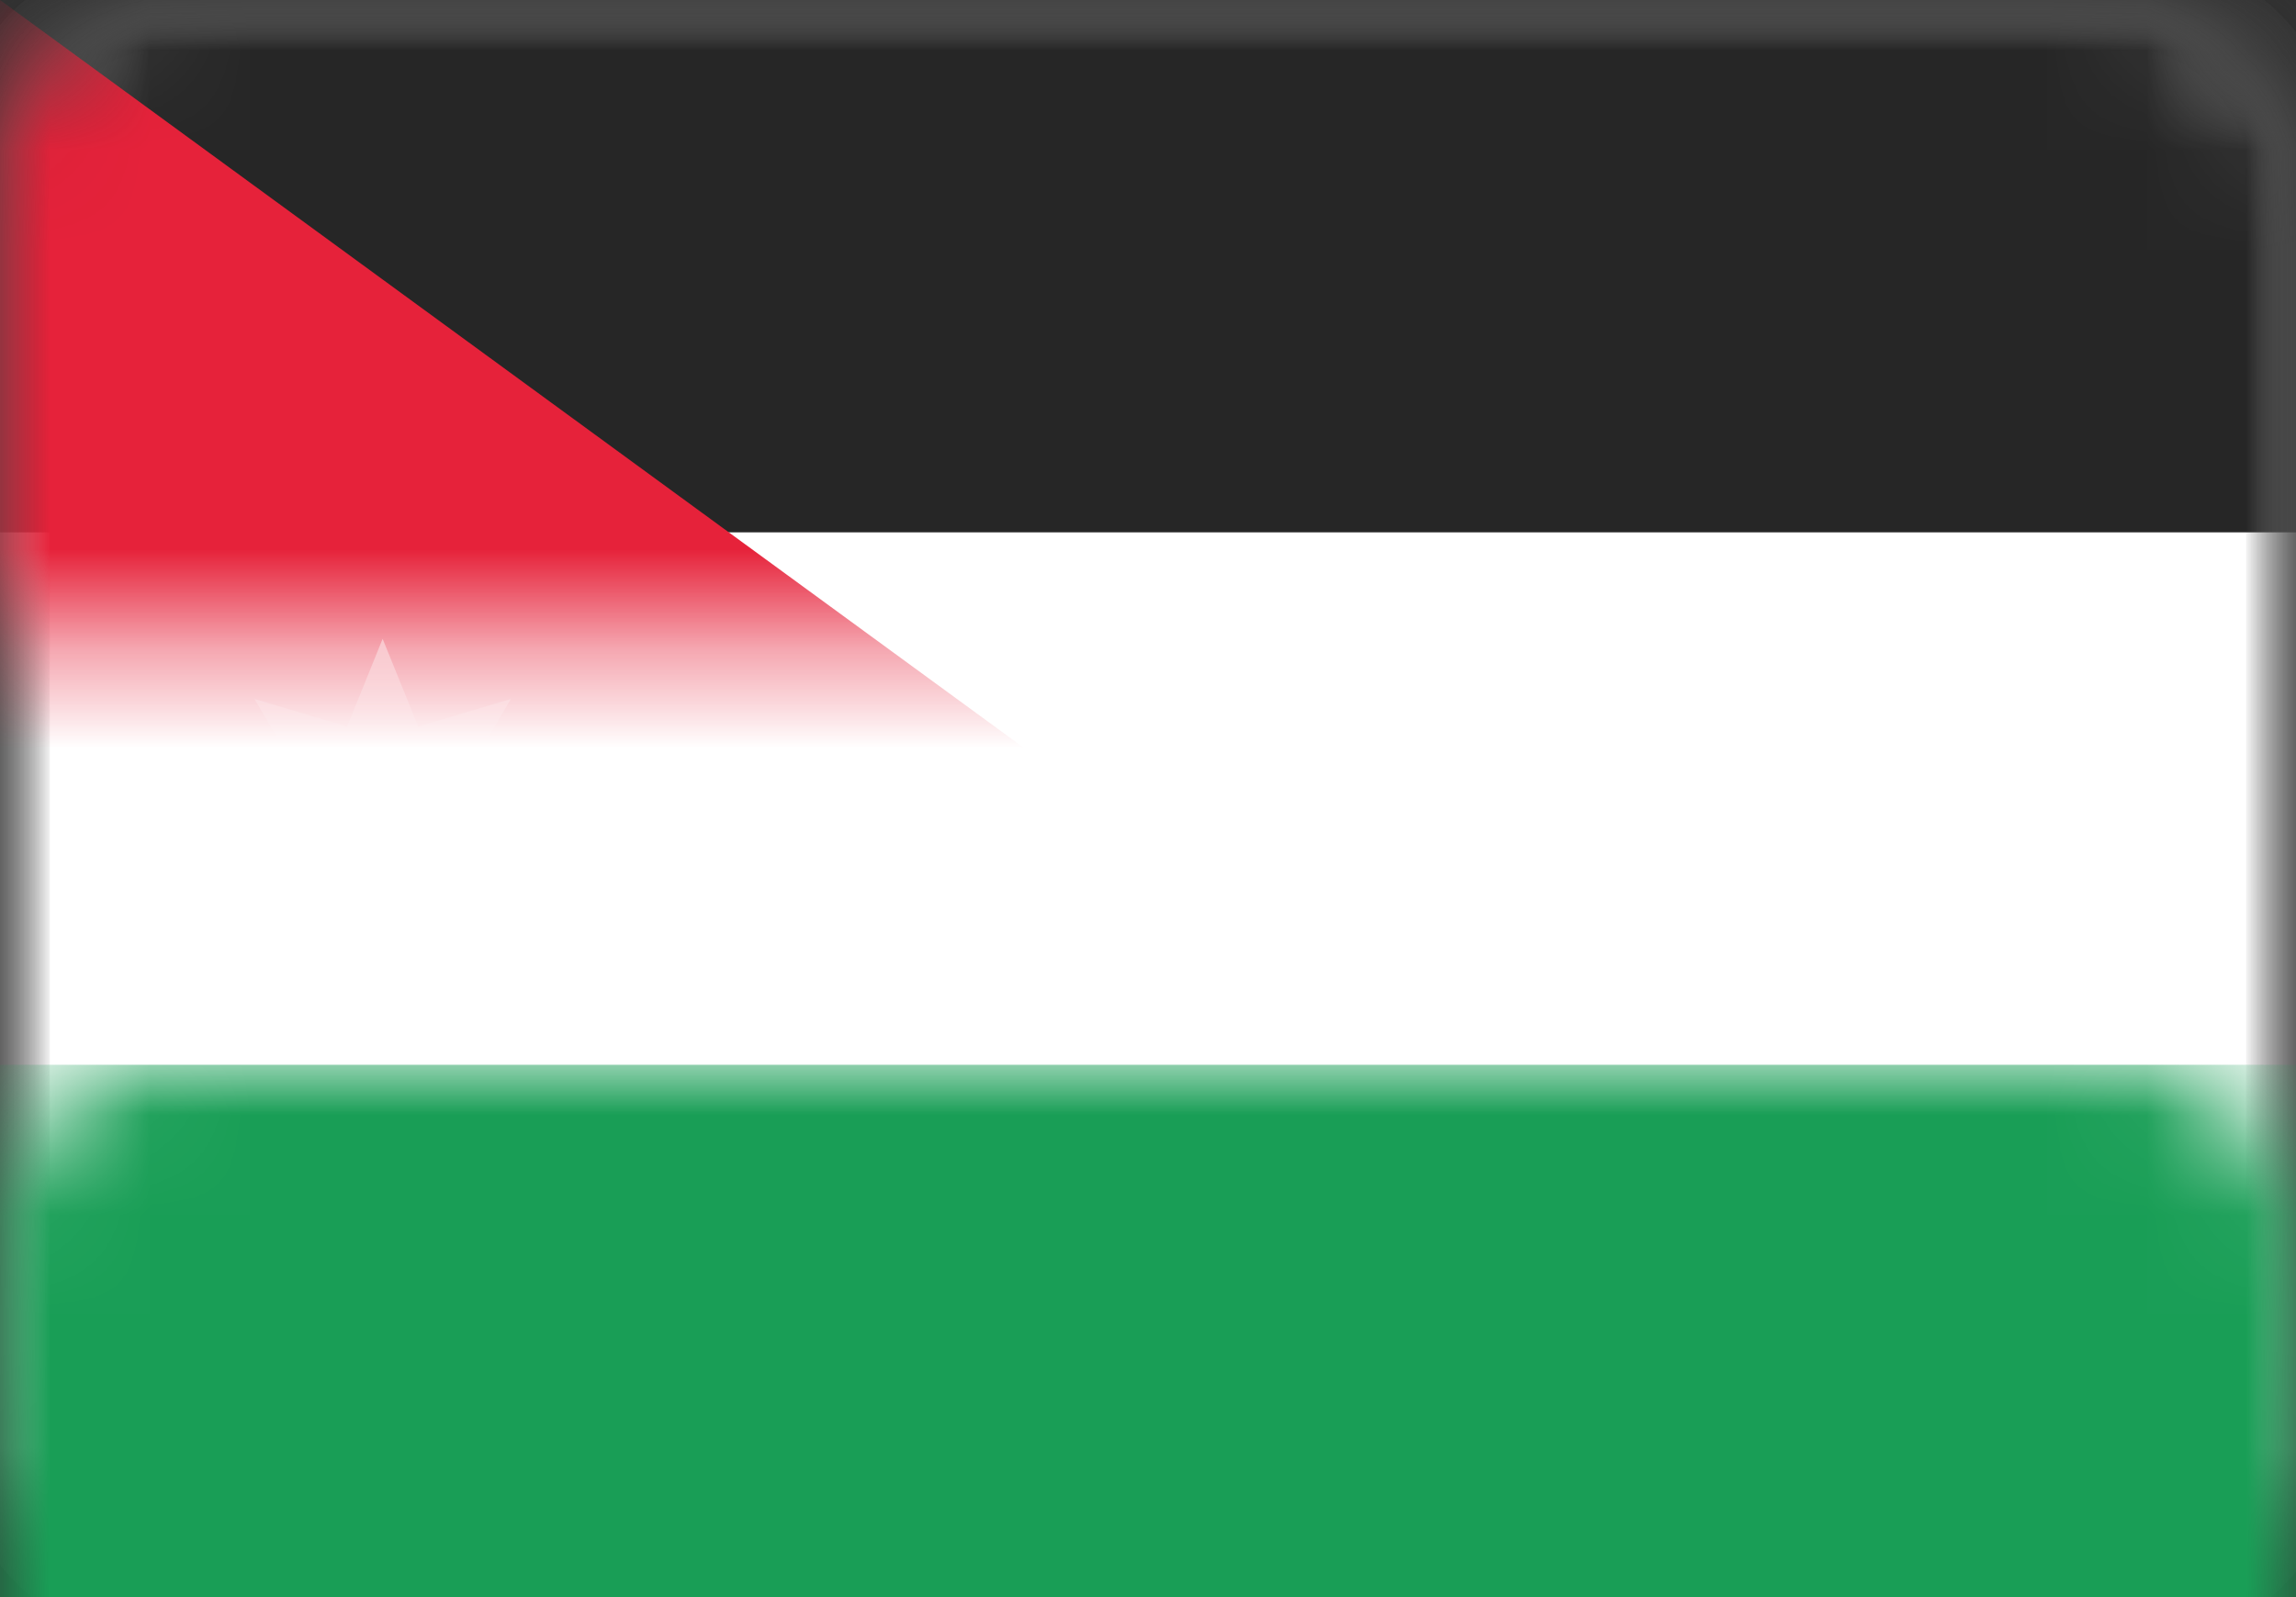 <?xml version="1.0" encoding="UTF-8"?>
<svg width="23px" height="16px" viewBox="0 0 23 16" version="1.1" xmlns="http://www.w3.org/2000/svg" xmlns:xlink="http://www.w3.org/1999/xlink">
    <rect x="0" y="0" width="23" height="16" fill="#333333" stroke="none"/>
    <!-- Generator: Sketch 39.1 (31720) - http://www.bohemiancoding.com/sketch -->
    <title>JO</title>
    <desc>Created with Sketch.</desc>
    <defs>
        <rect id="path-1" x="0" y="0" width="23" height="16" rx="1.62"></rect>
        <mask id="mask-2" maskContentUnits="userSpaceOnUse" maskUnits="objectBoundingBox" x="0" y="0" width="23" height="16" fill="white">
            <use xlink:href="#path-1"></use>
        </mask>
        <mask id="mask-4" maskContentUnits="userSpaceOnUse" maskUnits="objectBoundingBox" x="0" y="0" width="23" height="16" fill="white">
            <use xlink:href="#path-1"></use>
        </mask>
    </defs>
    <g id="Page-1" stroke="none" stroke-width="1" fill="none" fill-rule="evenodd">
        <g id="Flags" transform="translate(-152, -489)">
            <g id="JO" transform="translate(152, 489)">
                <mask id="mask-3" fill="white">
                    <use xlink:href="#path-1"></use>
                </mask>
                <g id="Mask" stroke="#F5F5F5" mask="url(#mask-2)" fill="#FFFFFF">
                    <use mask="url(#mask-4)" xlink:href="#path-1"></use>
                </g>
                <rect id="Rectangle-2" fill="#199E56" mask="url(#mask-3)" x="0" y="10.667" width="23" height="5.333"></rect>
                <rect id="Rectangle-2" fill="#262626" mask="url(#mask-3)" x="0" y="0" width="23" height="5.333"></rect>
                <polygon id="Rectangle-83" fill="#E6223A" mask="url(#mask-3)" points="0 0 10.952 8 0 16"></polygon>
                <polygon id="Star-27" fill="#FFFFFF" mask="url(#mask-3)" points="3.833 8.8 3.121 9.442 3.191 8.499 2.232 8.356 3.032 7.822 2.549 7.002 3.477 7.279 3.833 6.4 4.19 7.279 5.118 7.002 4.634 7.822 5.435 8.356 4.476 8.499 4.546 9.442"></polygon>
            </g>
        </g>
    </g>
</svg>